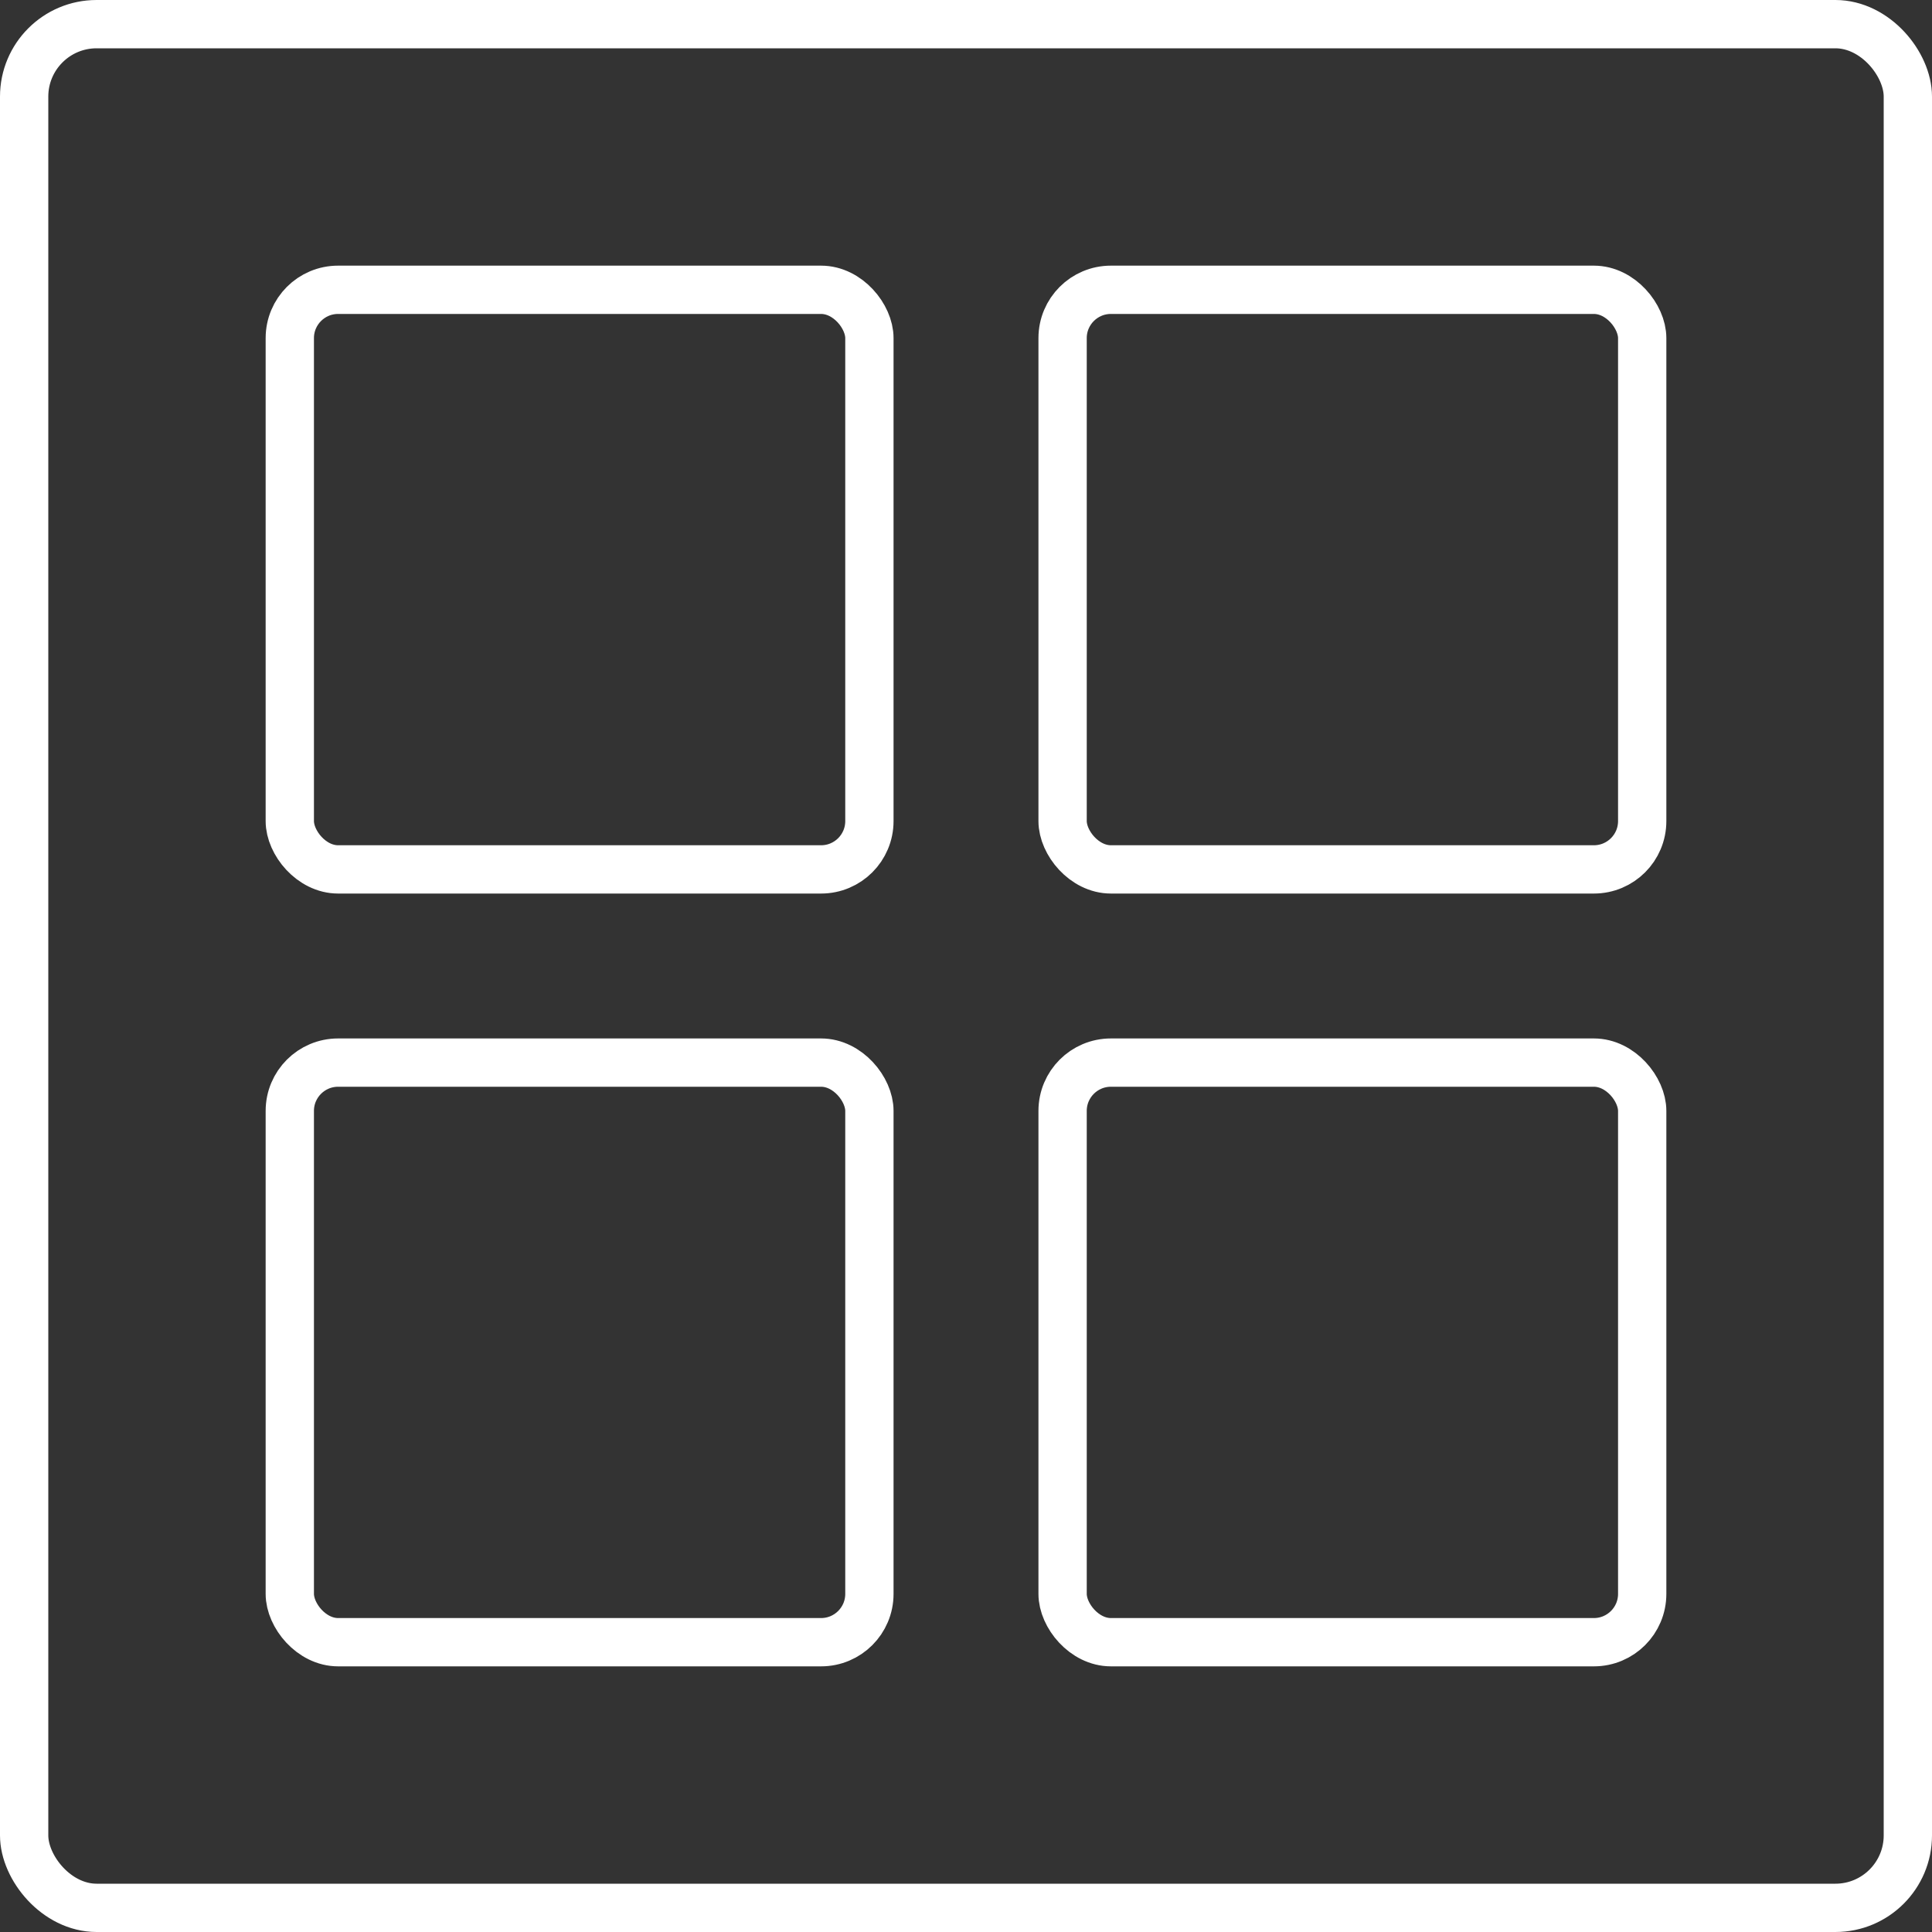 <svg width="40" height="40" viewBox="0 0 40 40" fill="transparent" xmlns="http://www.w3.org/2000/svg">
<rect x="0" y="0" width="40" height="40" fill="#333333" stroke="none"/>
<rect x="0.5" y="0.5" width="39" height="39" rx="1.5" fill="" stroke="white"/>
<rect x="6" y="6" width="12" height="12" rx="1" fill="" stroke="white"/>
<rect x="22" y="6" width="12" height="12" rx="1" fill="" stroke="white"/>
<rect x="6" y="22" width="12" height="12" rx="1" fill="" stroke="white"/>
<rect x="22" y="22" width="12" height="12" rx="1" fill="" stroke="white"/>
</svg>
